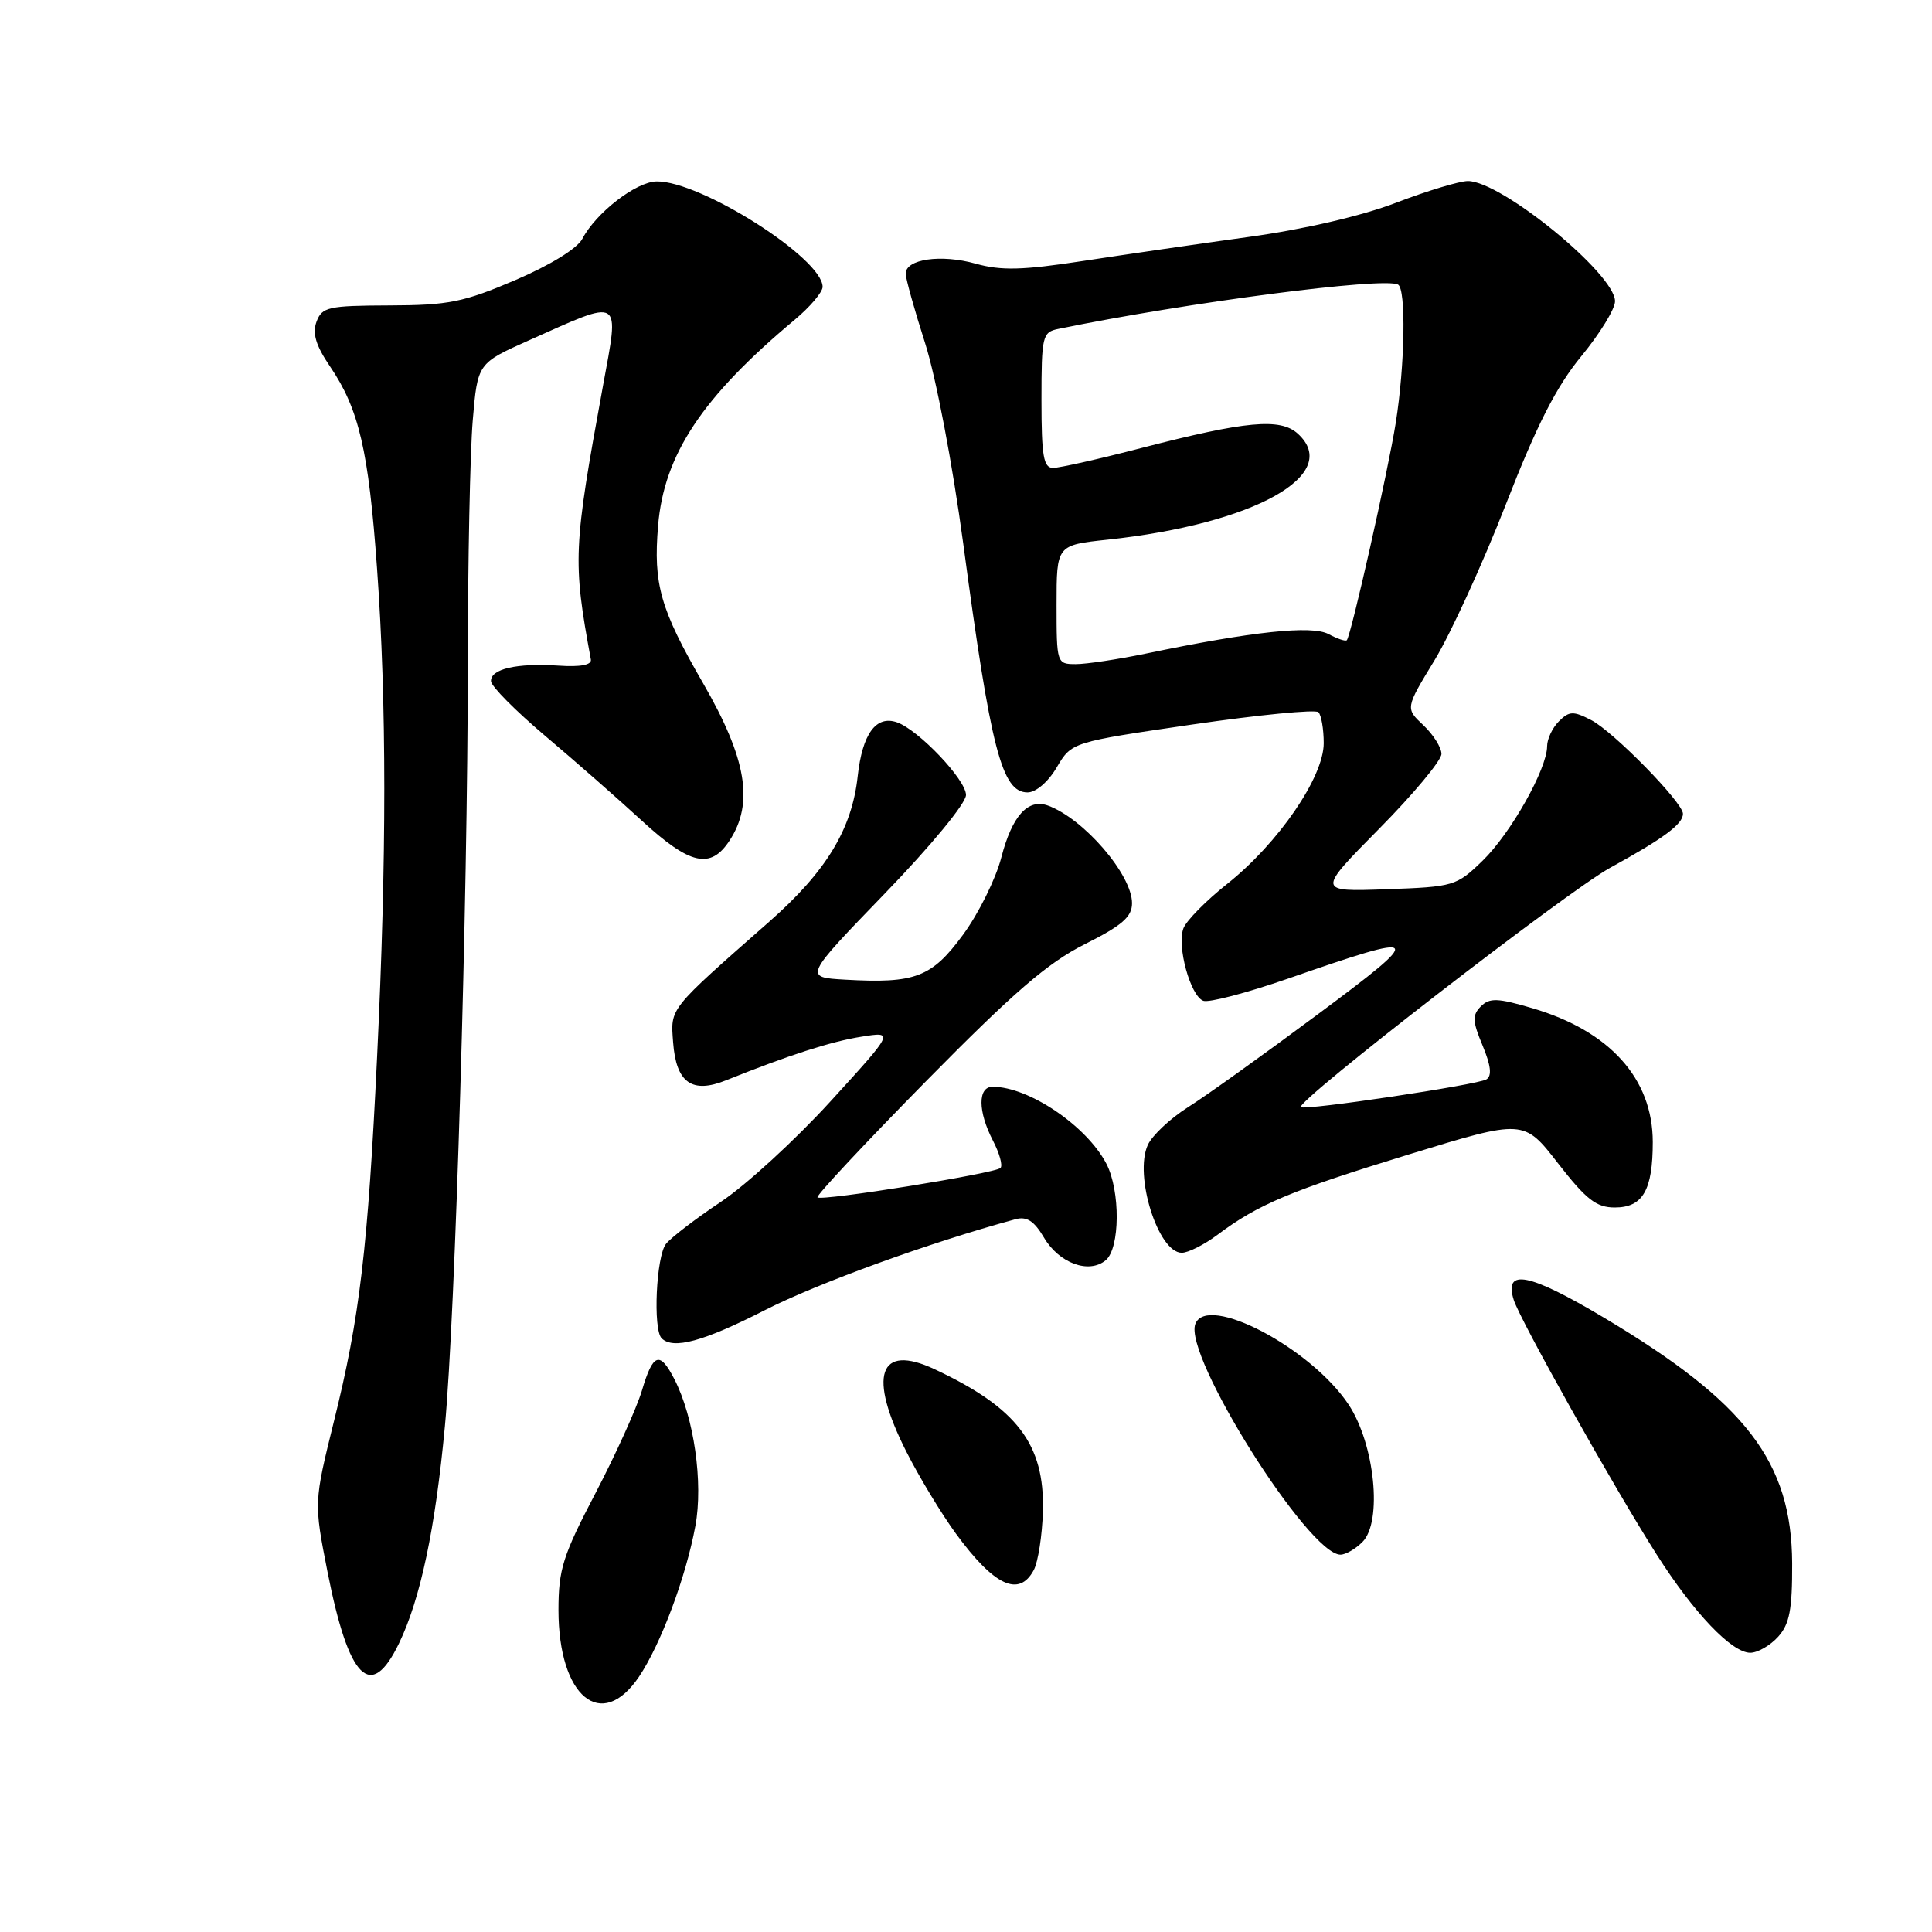 <?xml version="1.0" encoding="UTF-8" standalone="no"?>
<!DOCTYPE svg PUBLIC "-//W3C//DTD SVG 1.1//EN" "http://www.w3.org/Graphics/SVG/1.1/DTD/svg11.dtd" >
<svg xmlns="http://www.w3.org/2000/svg" xmlns:xlink="http://www.w3.org/1999/xlink" version="1.1" viewBox="0 0 256 256">
 <g >
 <path fill="currentColor"
d=" M 84.68 222.16 C 87.56 217.87 90.89 208.97 92.14 202.20 C 93.20 196.47 91.96 187.82 89.36 182.75 C 87.42 178.98 86.53 179.29 85.06 184.25 C 84.36 186.59 81.59 192.71 78.90 197.86 C 74.58 206.11 74.00 207.95 74.00 213.36 C 74.01 224.85 79.71 229.55 84.68 222.16 Z  M 52.87 217.75 C 55.71 211.88 57.68 202.56 58.95 189.00 C 60.33 174.32 61.97 119.76 61.99 87.90 C 61.99 74.37 62.29 59.89 62.64 55.72 C 63.28 48.14 63.28 48.14 70.06 45.11 C 82.57 39.52 82.08 39.22 79.89 51.17 C 75.95 72.67 75.88 74.31 78.29 87.38 C 78.43 88.11 76.92 88.40 74.00 88.20 C 68.46 87.84 64.98 88.64 65.06 90.27 C 65.10 90.95 68.32 94.20 72.23 97.50 C 76.14 100.80 81.91 105.86 85.05 108.75 C 91.44 114.62 94.15 115.23 96.67 111.38 C 99.92 106.43 98.93 100.52 93.18 90.56 C 87.48 80.69 86.55 77.43 87.20 69.65 C 87.98 60.25 93.04 52.62 105.28 42.39 C 107.33 40.68 109.00 38.71 109.00 38.01 C 109.00 34.23 92.80 23.95 87.00 24.04 C 84.29 24.08 78.96 28.20 77.16 31.65 C 76.49 32.93 72.89 35.14 68.27 37.12 C 61.44 40.04 59.42 40.45 51.62 40.47 C 43.48 40.50 42.67 40.68 41.94 42.63 C 41.37 44.18 41.85 45.79 43.72 48.54 C 47.57 54.20 48.84 59.67 49.96 75.32 C 51.24 93.13 51.24 113.70 49.97 140.00 C 48.75 165.44 47.67 174.57 44.26 188.29 C 41.59 199.08 41.59 199.08 43.40 208.29 C 46.22 222.58 49.14 225.49 52.87 217.75 Z  M 235.60 216.89 C 237.13 215.20 237.49 213.29 237.47 207.14 C 237.40 193.70 231.38 185.84 212.52 174.59 C 202.61 168.68 199.23 168.01 200.58 172.25 C 201.46 175.01 213.86 197.11 219.54 206.02 C 224.46 213.75 229.47 219.00 231.92 219.00 C 232.89 219.00 234.55 218.05 235.60 216.89 Z  M 136.98 208.04 C 137.55 206.97 138.10 203.45 138.19 200.24 C 138.43 191.36 134.77 186.55 123.84 181.43 C 116.43 177.96 114.97 182.25 120.11 192.38 C 121.81 195.74 124.78 200.64 126.69 203.25 C 131.75 210.15 135.03 211.68 136.98 208.04 Z  M 180.53 204.32 C 183.21 201.65 182.17 191.36 178.70 186.12 C 173.73 178.62 159.95 171.37 158.39 175.43 C 156.78 179.62 173.38 206.00 177.62 206.00 C 178.30 206.00 179.61 205.25 180.53 204.32 Z  M 101.35 173.60 C 108.38 170.02 123.19 164.64 134.53 161.56 C 136.05 161.14 137.02 161.77 138.34 164.00 C 140.34 167.39 144.29 168.84 146.51 166.99 C 148.42 165.41 148.47 157.80 146.60 154.20 C 143.99 149.19 136.33 144.00 131.53 144.00 C 129.55 144.00 129.56 147.26 131.57 151.14 C 132.44 152.82 132.89 154.44 132.57 154.76 C 131.85 155.49 108.85 159.18 108.32 158.66 C 108.11 158.44 114.59 151.51 122.72 143.25 C 134.30 131.49 138.85 127.56 143.75 125.11 C 148.69 122.63 150.00 121.49 150.00 119.68 C 150.00 115.89 143.60 108.47 138.85 106.74 C 136.20 105.78 134.10 108.12 132.68 113.62 C 131.95 116.44 129.68 121.03 127.62 123.84 C 123.46 129.51 121.28 130.34 112.00 129.81 C 106.51 129.50 106.51 129.50 117.25 118.39 C 123.37 112.06 128.00 106.44 128.00 105.34 C 128.00 103.32 121.71 96.71 118.85 95.71 C 116.08 94.75 114.27 97.23 113.65 102.85 C 112.89 109.87 109.47 115.49 101.95 122.11 C 88.51 133.94 88.85 133.51 89.19 138.11 C 89.59 143.47 91.68 144.97 96.22 143.14 C 104.52 139.81 110.13 138.00 114.14 137.37 C 118.50 136.67 118.50 136.67 110.05 145.93 C 105.41 151.02 98.88 157.01 95.55 159.23 C 92.22 161.45 88.94 163.96 88.25 164.82 C 86.95 166.44 86.50 176.16 87.67 177.33 C 89.19 178.85 93.21 177.76 101.35 173.60 Z  M 161.32 163.62 C 166.73 159.57 170.96 157.79 186.71 152.96 C 201.91 148.30 201.91 148.30 206.45 154.15 C 210.18 158.95 211.53 160.00 213.96 160.00 C 217.68 160.00 219.00 157.72 219.00 151.32 C 218.99 142.92 213.30 136.60 203.04 133.59 C 198.43 132.23 197.38 132.20 196.22 133.35 C 195.07 134.51 195.10 135.31 196.45 138.54 C 197.55 141.18 197.71 142.56 196.96 143.02 C 195.79 143.75 172.85 147.18 172.37 146.70 C 171.64 145.98 207.62 118.14 213.33 115.00 C 220.45 111.09 223.00 109.20 223.00 107.83 C 223.00 106.34 213.80 96.95 210.85 95.42 C 208.47 94.19 207.93 94.21 206.56 95.58 C 205.70 96.44 205.00 97.92 205.00 98.88 C 205.00 101.87 200.18 110.43 196.46 114.04 C 192.99 117.41 192.65 117.51 183.70 117.83 C 174.50 118.16 174.50 118.16 182.75 109.81 C 187.29 105.22 191.00 100.76 191.00 99.90 C 191.00 99.05 189.92 97.34 188.61 96.10 C 186.21 93.85 186.21 93.85 190.10 87.46 C 192.23 83.94 196.48 74.67 199.53 66.84 C 203.64 56.29 206.23 51.21 209.54 47.19 C 211.99 44.21 214.00 40.94 214.00 39.92 C 214.00 36.30 198.96 24.01 194.51 23.99 C 193.41 23.99 189.12 25.28 185.00 26.86 C 180.45 28.61 172.78 30.39 165.50 31.39 C 158.90 32.30 149.00 33.74 143.50 34.58 C 135.50 35.81 132.66 35.88 129.29 34.94 C 124.69 33.65 119.99 34.33 120.01 36.27 C 120.02 36.95 121.18 41.10 122.59 45.50 C 124.04 50.06 126.21 61.46 127.63 72.00 C 131.29 99.36 132.75 105.00 136.16 105.00 C 137.26 105.00 138.90 103.60 140.03 101.67 C 142.00 98.34 142.00 98.34 158.00 96.00 C 166.80 94.72 174.31 93.98 174.70 94.37 C 175.08 94.75 175.40 96.60 175.40 98.48 C 175.40 102.97 169.39 111.73 162.61 117.12 C 159.80 119.35 157.19 122.00 156.81 123.01 C 155.92 125.37 157.73 131.96 159.44 132.61 C 160.16 132.89 165.19 131.57 170.62 129.69 C 188.74 123.39 189.00 123.71 174.59 134.42 C 167.49 139.70 159.76 145.24 157.40 146.72 C 155.05 148.21 152.66 150.46 152.09 151.71 C 150.24 155.76 153.47 166.00 156.59 166.00 C 157.44 166.00 159.57 164.93 161.32 163.62 Z  M 140.00 80.12 C 140.00 72.23 140.00 72.23 146.75 71.51 C 166.19 69.43 177.94 62.87 171.95 57.45 C 169.63 55.36 165.09 55.78 151.29 59.35 C 145.68 60.81 140.39 62.00 139.54 62.00 C 138.27 62.00 138.00 60.45 138.00 53.02 C 138.00 44.51 138.12 44.01 140.25 43.58 C 157.19 40.09 183.37 36.68 185.25 37.71 C 186.33 38.30 186.16 48.39 184.95 56.00 C 183.94 62.37 179.03 84.18 178.46 84.83 C 178.30 85.01 177.21 84.65 176.04 84.02 C 173.81 82.83 165.98 83.66 151.80 86.61 C 148.12 87.37 143.96 88.00 142.55 88.00 C 140.03 88.00 140.00 87.90 140.00 80.12 Z "/>
</g>
</svg>